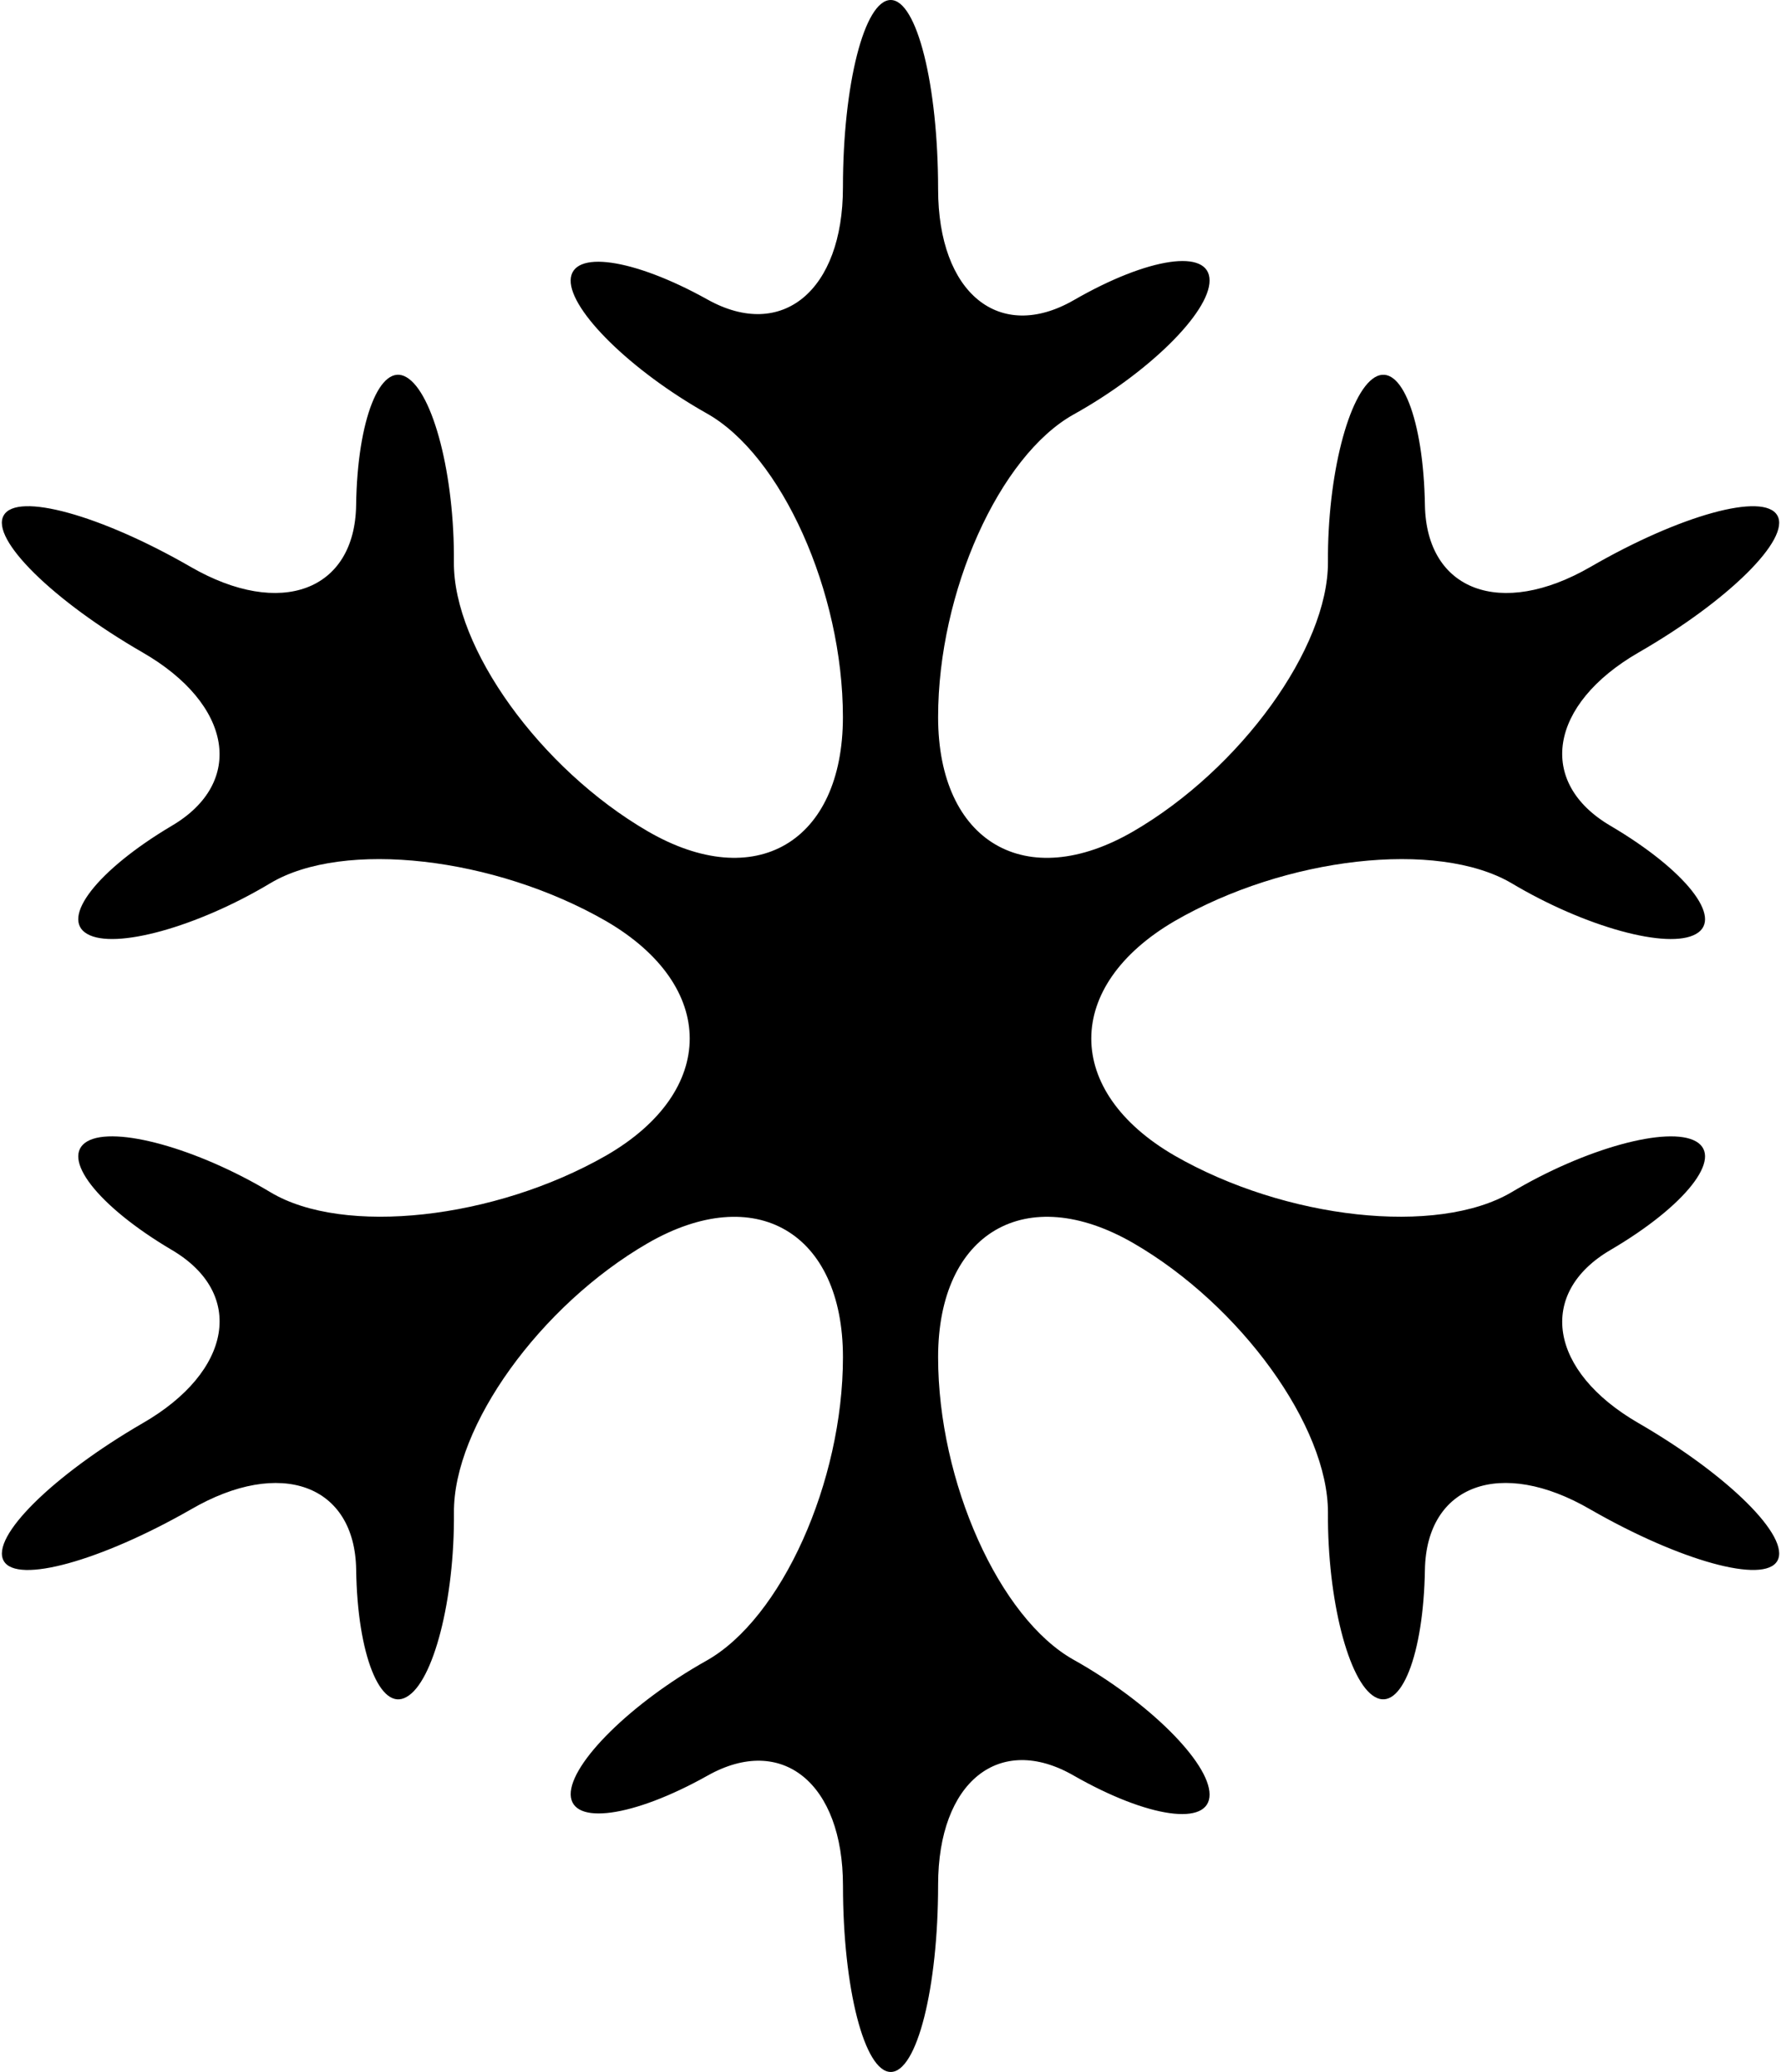 <?xml version="1.0" ?>
<svg xmlns="http://www.w3.org/2000/svg" xmlns:ev="http://www.w3.org/2001/xml-events" xmlns:xlink="http://www.w3.org/1999/xlink" baseProfile="full" enable-background="new 0 0 85.816 99.998" height="600px" version="1.1" viewBox="0 0 85.816 99.998" width="516px" x="0px" xml:space="preserve" y="0px">
	<defs/>
	<path d="M 6.798,68.686 C 2.462,71.201 -0.56,74.184 0.088,75.33 C 0.719,76.464 4.787,75.33 9.123,72.85 C 13.458,70.329 17.045,71.66 17.107,75.755 C 17.163,79.861 18.28,82.633 19.543,81.896 C 20.839,81.175 21.862,77.186 21.828,73.012 C 21.789,68.838 26.002,62.999 31.187,59.999 C 36.383,57.004 40.612,59.474 40.612,65.502 C 40.612,71.52 37.645,78.118 34.014,80.152 C 30.388,82.185 27.438,85.102 27.466,86.61 C 27.5,88.119 30.478,87.711 34.076,85.694 C 37.674,83.672 40.613,86.068 40.613,91.007 C 40.613,95.963 41.653,99.997 42.921,99.997 C 44.184,99.997 45.207,95.946 45.207,90.962 C 45.207,85.995 48.162,83.626 51.755,85.693 C 55.359,87.75 58.315,88.163 58.315,86.609 C 58.315,85.056 55.359,82.123 51.755,80.106 C 48.162,78.1 45.207,71.518 45.207,65.501 C 45.207,59.473 49.453,57.003 54.638,59.998 C 59.818,62.998 64.047,68.837 64.031,73.011 C 64.003,77.185 65.025,81.174 66.294,81.895 C 67.557,82.632 68.647,79.861 68.713,75.754 C 68.791,71.658 72.373,70.328 76.703,72.849 C 81.021,75.329 85.089,76.463 85.731,75.329 C 86.379,74.183 83.374,71.2 79.032,68.685 C 74.697,66.188 74.094,62.406 77.691,60.316 C 81.29,58.204 83.144,55.857 81.803,55.087 C 80.462,54.321 76.445,55.422 72.886,57.545 C 69.299,59.651 61.986,58.853 56.621,55.769 C 51.264,52.665 51.264,47.589 56.621,44.457 C 61.985,41.353 69.299,40.526 72.886,42.619 C 76.445,44.743 80.462,45.843 81.803,45.075 C 83.144,44.321 81.289,41.988 77.691,39.865 C 74.093,37.77 74.697,33.99 79.032,31.49 C 83.374,28.992 86.38,26.009 85.731,24.88 C 85.088,23.734 81.021,24.863 76.703,27.363 C 72.373,29.863 68.791,28.509 68.713,24.383 C 68.647,20.24 67.557,17.457 66.294,18.209 C 65.025,18.975 64.003,22.967 64.031,27.124 C 64.048,31.264 59.818,37.108 54.638,40.12 C 49.453,43.134 45.207,40.648 45.207,34.608 C 45.207,28.568 48.162,22.003 51.755,20 C 55.359,17.997 58.315,15.092 58.315,13.538 C 58.315,11.974 55.359,12.41 51.755,14.488 C 48.162,16.55 45.207,14.155 45.207,9.127 C 45.205,4.098 44.182,0.0 42.919,0.0 C 41.651,0.0 40.611,4.067 40.611,9.051 C 40.611,14.021 37.673,16.463 34.074,14.457 C 30.476,12.454 27.498,12.035 27.464,13.524 C 27.436,15.002 30.386,17.893 34.012,19.938 C 37.643,21.955 40.61,28.567 40.61,34.607 C 40.61,40.647 36.381,43.133 31.185,40.119 C 26.0,37.107 21.787,31.263 21.826,27.123 C 21.86,22.966 20.837,18.974 19.541,18.208 C 18.278,17.457 17.161,20.239 17.105,24.382 C 17.043,28.508 13.457,29.863 9.121,27.362 C 4.785,24.862 0.718,23.733 0.086,24.879 C -0.562,26.007 2.461,28.991 6.796,31.489 C 11.137,33.989 11.769,37.769 8.187,39.864 C 4.617,41.987 2.795,44.32 4.12,45.074 C 5.444,45.843 9.433,44.742 12.975,42.618 C 16.495,40.526 23.787,41.353 29.178,44.456 C 34.558,47.588 34.558,52.664 29.178,55.768 C 23.786,58.852 16.495,59.651 12.975,57.544 C 9.433,55.421 5.444,54.32 4.12,55.086 C 2.796,55.857 4.617,58.203 8.187,60.315 C 11.771,62.407 11.139,66.189 6.798,68.686"/>
</svg>
